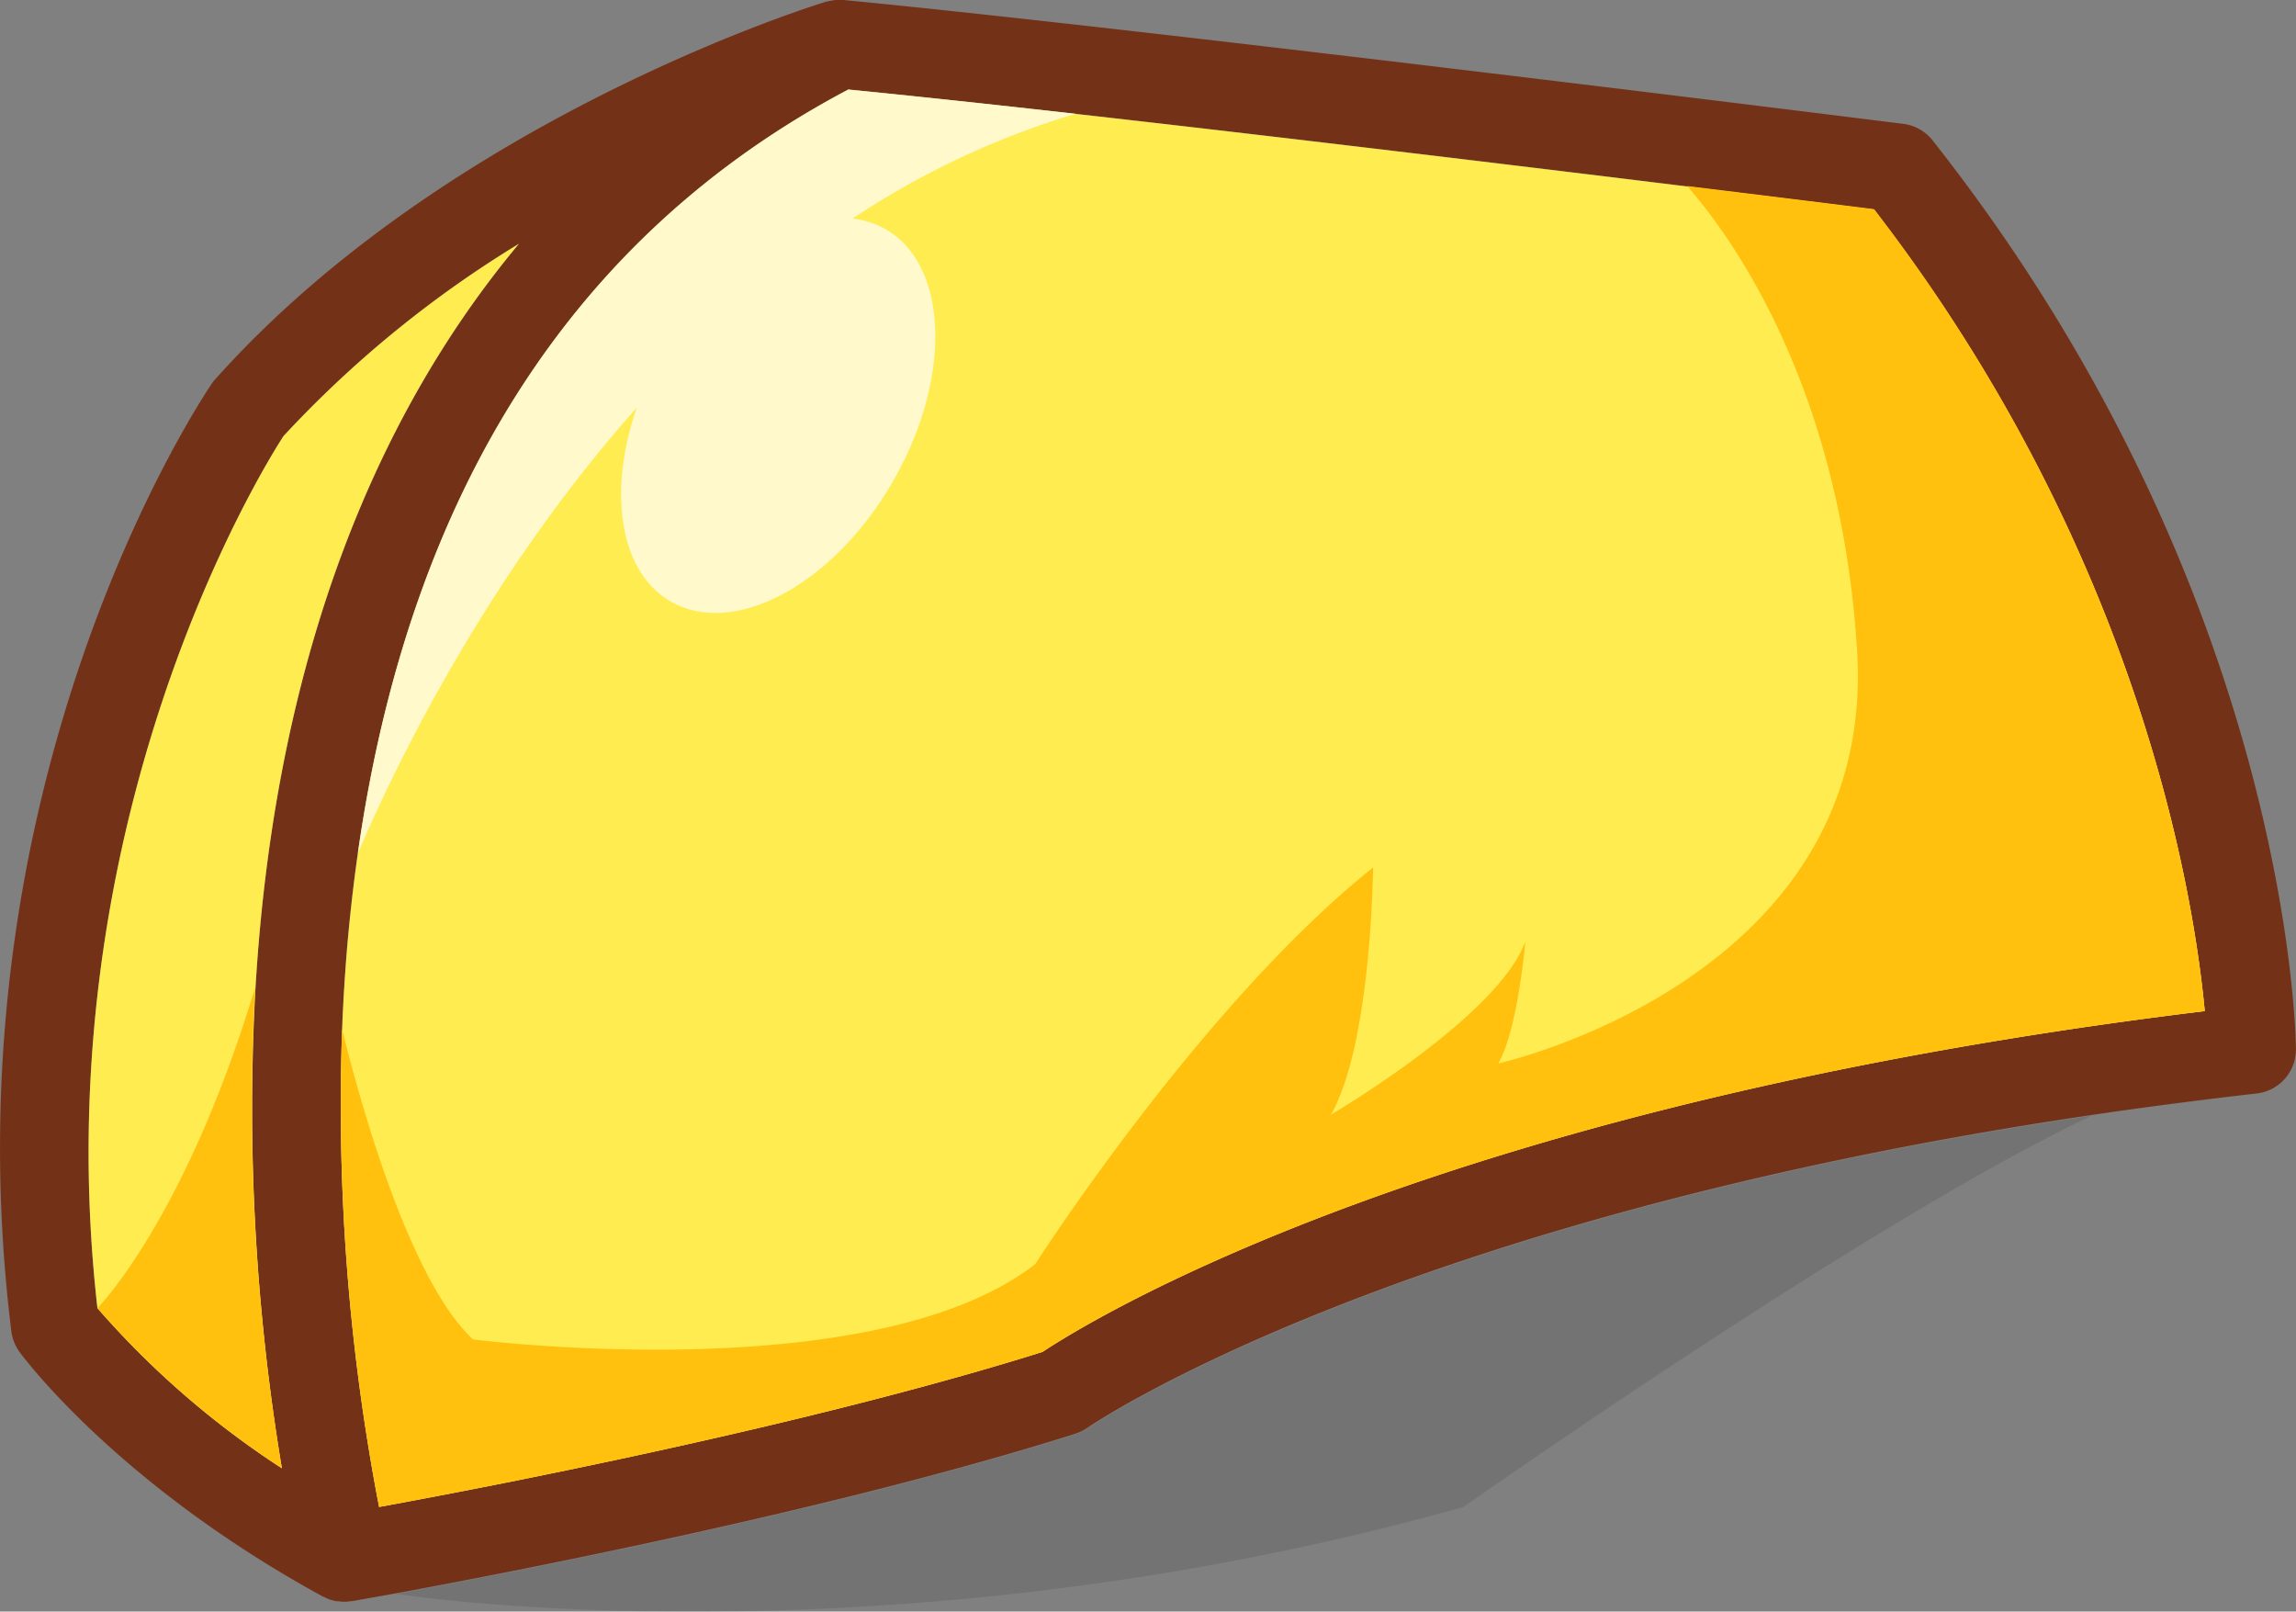 <svg xmlns="http://www.w3.org/2000/svg" viewBox="0 0 259.2 181.91">
  <rect x="0" y="0" width="259.2" height="181.91" fill="#808080" stroke="none"/>
  <g id="Layer_2" data-name="Layer 2">
    <g id="Hair">
      <g id="_29" data-name="29">
        <path d="M218.17,15.84a5,5,0,0,0-3.3-1.86C214,13.87,130.3,3.38,95.23,0h-.34a5.56,5.56,0,0,0-.58,0,2.93,2.93,0,0,0-.41.07,3.57,3.57,0,0,0-.55.11h-.06c-1.73.53-42.83,13.34-69,42.64a5,5,0,0,0-.4.51C22.66,45.17-6.35,88.52,1.28,150.27a5.05,5.05,0,0,0,.93,2.34c.44.61,11.14,15,34.32,27.65a0,0,0,0,0,0,0l.06,0a4.78,4.78,0,0,0,.61.28l.23.07.5.13.25,0a3.79,3.79,0,0,0,.67.06h.06a4.88,4.88,0,0,0,.76-.07h.09l5-.89h0c13.18-2.42,49.67-9.47,76.63-18a5.31,5.31,0,0,0,1.37-.68c.36-.25,34.51-23.62,113.36-35.3q8.93-1.32,18.63-2.43a5,5,0,0,0,4.44-5C259.18,116.41,258.26,66.64,218.17,15.84Zm-189,90.9a245.19,245.19,0,0,0,2.64,59A99.26,99.26,0,0,1,11,147.66C4.76,92.8,29.74,52.72,32,49.23A124.41,124.41,0,0,1,58.58,27.52C41.87,47.56,31.85,74.31,29.18,106.74Zm180.56,13.6c-59.17,11.75-87.29,29.11-92.05,32.26-16.62,5.21-36.85,9.85-52.75,13.16-9.47,2-17.41,3.47-22.14,4.34a237.73,237.73,0,0,1-3.66-62.54C43,60.69,62.06,27.91,95.77,10.1c32.57,3.2,102.9,11.93,115.8,13.54,30.08,39,36.13,77.64,37.33,90.49C234.57,115.87,221.54,118,209.74,120.34Z" fill="#733217"/>
        <path d="M31.82,165.73A99.26,99.26,0,0,1,11,147.66C4.76,92.8,29.74,52.72,32,49.23A124.41,124.41,0,0,1,58.58,27.52c-16.71,20-26.73,46.79-29.4,79.22-.13,1.58-.24,3.16-.34,4.72h0A247.7,247.7,0,0,0,31.82,165.73Z" fill="#ffec51"/>
        <path d="M248.9,114.13c-86.19,10.48-125.5,34.69-131.21,38.47-26.51,8.31-62.21,15.18-74.89,17.5a240.26,240.26,0,0,1-4.18-53.91v0q.16-4.24.52-8.61.48-5.76,1.26-11.24c5.83-40.9,24.42-69.87,55.37-86.22,7.09.7,16,1.65,25.66,2.74,22.81,2.57,50.1,5.87,69,8.19,10,1.22,17.62,2.17,21.1,2.61C241.65,62.6,247.7,101.28,248.9,114.13Z" fill="#ffec51"/>
        <path d="M31.82,165.73A99.26,99.26,0,0,1,11,147.66s9.87-9.92,17.8-36.19A247.7,247.7,0,0,0,31.82,165.73Z" fill="#ffc00e"/>
        <path d="M248.9,114.13c-86.19,10.48-125.5,34.69-131.21,38.47-26.51,8.31-62.21,15.18-74.89,17.5a240.26,240.26,0,0,1-4.18-53.91c2.08,8.4,7.59,28.27,14.77,35,0,0,45.11,5.79,63.49-8.51,0,0,18.73-29.27,38.13-44.76,0,0-.17,19.89-4.76,27.9.58-.34,18.94-11.18,21.95-19.56,0,0-.85,10-3.06,13.78,0,0,42.81-9.48,40.51-46.61C207.78,43.3,195.16,26.35,190.47,21c10,1.22,17.62,2.17,21.1,2.61C241.65,62.6,247.7,101.28,248.9,114.13Z" fill="#ffc00e"/>
        <path d="M100.79,54.36C94.09,66,82.87,72,75.72,67.9c-5.8-3.35-7.13-12.39-3.83-21.89C55,65,44.69,86.28,40.4,96.32c5.83-40.9,24.42-69.87,55.37-86.22,7.09.7,16,1.65,25.66,2.74A94.6,94.6,0,0,0,96.24,24.67,9.64,9.64,0,0,1,100,25.89C107.12,30,107.49,42.76,100.79,54.36Z" fill="#fff" opacity="0.7"/>
        <path d="M236.13,125.94c-25,11.82-70.91,44.16-70.91,44.16-64.84,18.22-119.58,10-120.45,9.81,13.18-2.42,49.67-9.47,76.63-18a5.31,5.31,0,0,0,1.37-.68C123.13,161,157.28,137.62,236.13,125.94Z" opacity="0.1"/>
      </g>
    </g>
  </g>
</svg>